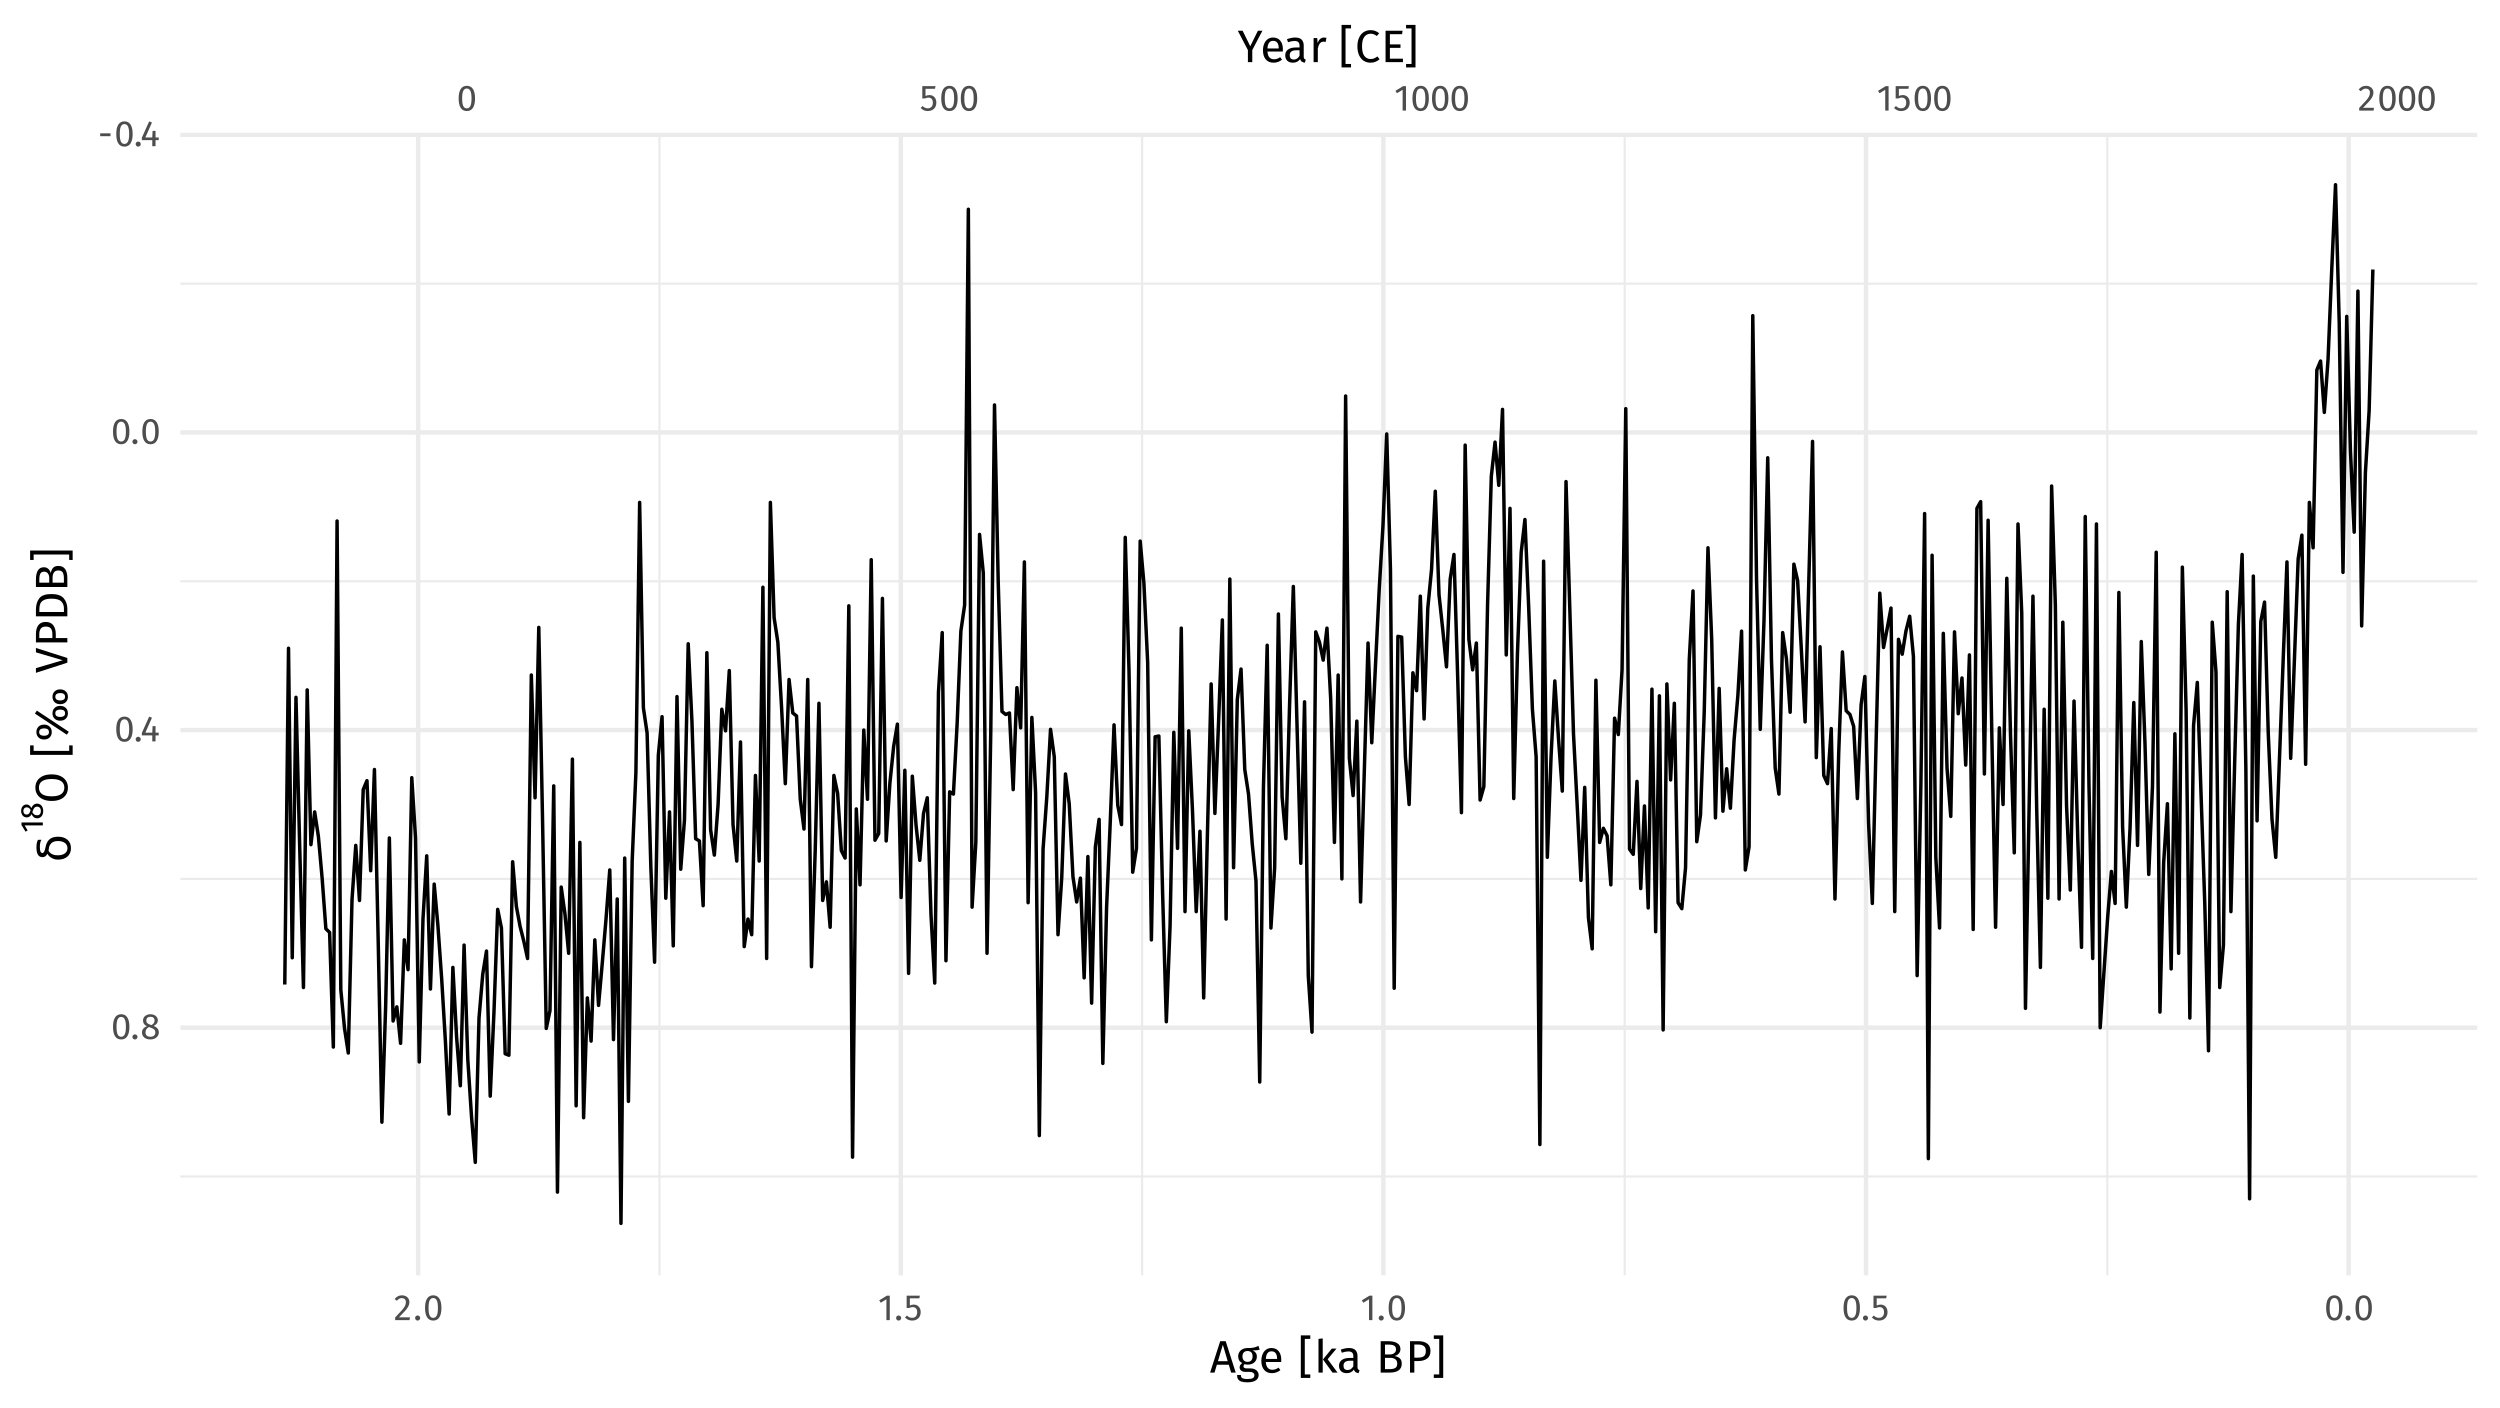<?xml version="1.0" encoding="UTF-8"?>
<svg xmlns="http://www.w3.org/2000/svg" xmlns:xlink="http://www.w3.org/1999/xlink" width="767pt" height="432pt" viewBox="0 0 767 432" version="1.1">
<defs>
<g>
<symbol overflow="visible" id="glyph0-0">
<path style="stroke:none;" d="M 6.078 -11.766 L 6.078 3.922 L 1.375 3.922 L 1.375 -11.766 Z M 5.484 -11.188 L 2 -11.188 L 2 3.344 L 5.484 3.344 Z M 3.625 -5.047 C 4.07 -5.047 4.391 -4.926 4.578 -4.688 C 4.773 -4.445 4.875 -4.141 4.875 -3.766 C 4.875 -3.367 4.789 -3.062 4.625 -2.844 C 4.457 -2.625 4.188 -2.488 3.812 -2.438 L 3.812 -1.938 C 3.812 -1.852 3.781 -1.785 3.719 -1.734 C 3.664 -1.691 3.602 -1.672 3.531 -1.672 C 3.457 -1.672 3.391 -1.691 3.328 -1.734 C 3.273 -1.785 3.25 -1.852 3.25 -1.938 L 3.25 -2.875 C 3.645 -2.895 3.91 -2.969 4.047 -3.094 C 4.191 -3.219 4.266 -3.43 4.266 -3.734 C 4.266 -3.984 4.219 -4.176 4.125 -4.312 C 4.031 -4.445 3.848 -4.516 3.578 -4.516 C 3.367 -4.516 3.176 -4.473 3 -4.391 C 2.938 -4.367 2.891 -4.359 2.859 -4.359 C 2.773 -4.359 2.707 -4.379 2.656 -4.422 C 2.613 -4.473 2.594 -4.535 2.594 -4.609 C 2.594 -4.754 2.703 -4.863 2.922 -4.938 C 3.141 -5.008 3.375 -5.047 3.625 -5.047 Z M 3.531 -1.344 C 3.645 -1.344 3.738 -1.305 3.812 -1.234 C 3.883 -1.16 3.922 -1.066 3.922 -0.953 C 3.922 -0.828 3.883 -0.723 3.812 -0.641 C 3.738 -0.566 3.645 -0.531 3.531 -0.531 C 3.414 -0.531 3.32 -0.566 3.25 -0.641 C 3.176 -0.723 3.141 -0.828 3.141 -0.953 C 3.141 -1.066 3.176 -1.16 3.25 -1.234 C 3.32 -1.305 3.414 -1.344 3.531 -1.344 Z M 3.531 -1.344 "/>
</symbol>
<symbol overflow="visible" id="glyph0-1">
<path style="stroke:none;" d="M 3.125 -7.609 C 3.957 -7.609 4.582 -7.273 5 -6.609 C 5.426 -5.953 5.641 -4.992 5.641 -3.734 C 5.641 -2.484 5.426 -1.523 5 -0.859 C 4.582 -0.191 3.957 0.141 3.125 0.141 C 2.289 0.141 1.66 -0.191 1.234 -0.859 C 0.816 -1.523 0.609 -2.484 0.609 -3.734 C 0.609 -4.992 0.816 -5.953 1.234 -6.609 C 1.66 -7.273 2.289 -7.609 3.125 -7.609 Z M 3.125 -6.781 C 2.633 -6.781 2.27 -6.539 2.031 -6.062 C 1.801 -5.594 1.688 -4.816 1.688 -3.734 C 1.688 -2.66 1.801 -1.883 2.031 -1.406 C 2.27 -0.926 2.633 -0.688 3.125 -0.688 C 3.602 -0.688 3.961 -0.926 4.203 -1.406 C 4.441 -1.883 4.562 -2.66 4.562 -3.734 C 4.562 -4.805 4.441 -5.582 4.203 -6.062 C 3.961 -6.539 3.602 -6.781 3.125 -6.781 Z M 3.125 -6.781 "/>
</symbol>
<symbol overflow="visible" id="glyph0-2">
<path style="stroke:none;" d="M 4.703 -6.688 L 1.781 -6.688 L 1.781 -4.484 C 2.164 -4.672 2.566 -4.766 2.984 -4.766 C 3.617 -4.766 4.129 -4.551 4.516 -4.125 C 4.91 -3.707 5.109 -3.129 5.109 -2.391 C 5.109 -1.898 5 -1.461 4.781 -1.078 C 4.562 -0.691 4.254 -0.391 3.859 -0.172 C 3.473 0.035 3.023 0.141 2.516 0.141 C 2.055 0.141 1.645 0.062 1.281 -0.094 C 0.926 -0.258 0.598 -0.5 0.297 -0.812 L 0.891 -1.406 C 1.129 -1.164 1.375 -0.988 1.625 -0.875 C 1.883 -0.758 2.176 -0.703 2.5 -0.703 C 2.977 -0.703 3.352 -0.852 3.625 -1.156 C 3.895 -1.457 4.031 -1.879 4.031 -2.422 C 4.031 -2.961 3.906 -3.359 3.656 -3.609 C 3.414 -3.859 3.086 -3.984 2.672 -3.984 C 2.473 -3.984 2.289 -3.961 2.125 -3.922 C 1.957 -3.879 1.785 -3.812 1.609 -3.719 L 0.797 -3.719 L 0.797 -7.5 L 4.844 -7.5 Z M 4.703 -6.688 "/>
</symbol>
<symbol overflow="visible" id="glyph0-3">
<path style="stroke:none;" d="M 3.625 -7.5 L 3.625 0 L 2.594 0 L 2.594 -6.391 L 0.844 -5.328 L 0.391 -6.062 L 2.719 -7.5 Z M 3.625 -7.5 "/>
</symbol>
<symbol overflow="visible" id="glyph0-4">
<path style="stroke:none;" d="M 2.547 -7.609 C 2.992 -7.609 3.391 -7.516 3.734 -7.328 C 4.078 -7.148 4.344 -6.906 4.531 -6.594 C 4.719 -6.289 4.812 -5.945 4.812 -5.562 C 4.812 -5.102 4.707 -4.664 4.5 -4.25 C 4.289 -3.832 3.973 -3.379 3.547 -2.891 C 3.117 -2.398 2.473 -1.723 1.609 -0.859 L 4.984 -0.859 L 4.859 0 L 0.438 0 L 0.438 -0.812 C 1.438 -1.852 2.145 -2.613 2.562 -3.094 C 2.977 -3.57 3.273 -3.988 3.453 -4.344 C 3.641 -4.707 3.734 -5.098 3.734 -5.516 C 3.734 -5.898 3.617 -6.203 3.391 -6.422 C 3.172 -6.641 2.875 -6.75 2.5 -6.75 C 2.188 -6.75 1.914 -6.688 1.688 -6.562 C 1.457 -6.438 1.211 -6.227 0.953 -5.938 L 0.281 -6.469 C 0.582 -6.852 0.922 -7.141 1.297 -7.328 C 1.672 -7.516 2.086 -7.609 2.547 -7.609 Z M 2.547 -7.609 "/>
</symbol>
<symbol overflow="visible" id="glyph0-5">
<path style="stroke:none;" d="M 0.672 -3.062 L 0.672 -3.938 L 3.844 -3.938 L 3.844 -3.062 Z M 0.672 -3.062 "/>
</symbol>
<symbol overflow="visible" id="glyph0-6">
<path style="stroke:none;" d="M 1.328 -1.422 C 1.555 -1.422 1.742 -1.344 1.891 -1.188 C 2.047 -1.039 2.125 -0.863 2.125 -0.656 C 2.125 -0.438 2.047 -0.25 1.891 -0.094 C 1.742 0.062 1.555 0.141 1.328 0.141 C 1.117 0.141 0.938 0.062 0.781 -0.094 C 0.633 -0.25 0.562 -0.438 0.562 -0.656 C 0.562 -0.863 0.633 -1.039 0.781 -1.188 C 0.938 -1.344 1.117 -1.422 1.328 -1.422 Z M 1.328 -1.422 "/>
</symbol>
<symbol overflow="visible" id="glyph0-7">
<path style="stroke:none;" d="M 5.625 -2.672 L 5.625 -1.844 L 4.656 -1.844 L 4.656 0 L 3.656 0 L 3.656 -1.844 L 0.453 -1.844 L 0.453 -2.594 L 2.703 -7.609 L 3.562 -7.25 L 1.531 -2.672 L 3.656 -2.672 L 3.75 -4.688 L 4.656 -4.688 L 4.656 -2.672 Z M 5.625 -2.672 "/>
</symbol>
<symbol overflow="visible" id="glyph0-8">
<path style="stroke:none;" d="M 4.094 -4.016 C 5.145 -3.598 5.672 -2.926 5.672 -2 C 5.672 -1.594 5.555 -1.227 5.328 -0.906 C 5.109 -0.582 4.801 -0.328 4.406 -0.141 C 4.008 0.047 3.562 0.141 3.062 0.141 C 2.562 0.141 2.113 0.051 1.719 -0.125 C 1.332 -0.312 1.031 -0.562 0.812 -0.875 C 0.602 -1.195 0.5 -1.566 0.5 -1.984 C 0.5 -2.441 0.625 -2.828 0.875 -3.141 C 1.125 -3.461 1.492 -3.727 1.984 -3.938 C 1.586 -4.133 1.289 -4.375 1.094 -4.656 C 0.906 -4.945 0.812 -5.289 0.812 -5.688 C 0.812 -6.082 0.914 -6.426 1.125 -6.719 C 1.344 -7.008 1.625 -7.227 1.969 -7.375 C 2.32 -7.531 2.695 -7.609 3.094 -7.609 C 3.477 -7.609 3.844 -7.535 4.188 -7.391 C 4.539 -7.254 4.82 -7.039 5.031 -6.75 C 5.25 -6.457 5.359 -6.113 5.359 -5.719 C 5.359 -5.344 5.254 -5.02 5.047 -4.75 C 4.836 -4.477 4.52 -4.234 4.094 -4.016 Z M 3.094 -6.828 C 2.707 -6.828 2.398 -6.727 2.172 -6.531 C 1.941 -6.332 1.828 -6.047 1.828 -5.672 C 1.828 -5.305 1.938 -5.031 2.156 -4.844 C 2.375 -4.664 2.727 -4.492 3.219 -4.328 L 3.406 -4.266 C 3.738 -4.461 3.977 -4.664 4.125 -4.875 C 4.281 -5.094 4.359 -5.363 4.359 -5.688 C 4.359 -6.031 4.25 -6.305 4.031 -6.516 C 3.812 -6.723 3.5 -6.828 3.094 -6.828 Z M 3.078 -0.688 C 3.547 -0.688 3.914 -0.805 4.188 -1.047 C 4.457 -1.285 4.594 -1.602 4.594 -2 C 4.594 -2.258 4.539 -2.484 4.438 -2.672 C 4.332 -2.859 4.16 -3.02 3.922 -3.156 C 3.691 -3.289 3.367 -3.43 2.953 -3.578 L 2.672 -3.672 C 2.305 -3.492 2.031 -3.27 1.844 -3 C 1.664 -2.727 1.578 -2.391 1.578 -1.984 C 1.578 -1.566 1.711 -1.242 1.984 -1.016 C 2.254 -0.797 2.617 -0.688 3.078 -0.688 Z M 3.078 -0.688 "/>
</symbol>
<symbol overflow="visible" id="glyph1-0">
<path style="stroke:none;" d="M 7.609 -14.703 L 7.609 4.906 L 1.719 4.906 L 1.719 -14.703 Z M 6.844 -13.969 L 2.484 -13.969 L 2.484 4.172 L 6.844 4.172 Z M 4.531 -6.312 C 5.094 -6.312 5.492 -6.16 5.734 -5.859 C 5.973 -5.566 6.094 -5.18 6.094 -4.703 C 6.094 -4.211 5.984 -3.832 5.766 -3.562 C 5.555 -3.289 5.223 -3.117 4.766 -3.047 L 4.766 -2.422 C 4.766 -2.316 4.727 -2.234 4.656 -2.172 C 4.582 -2.117 4.5 -2.094 4.406 -2.094 C 4.312 -2.094 4.227 -2.117 4.156 -2.172 C 4.094 -2.234 4.062 -2.316 4.062 -2.422 L 4.062 -3.594 C 4.551 -3.625 4.883 -3.719 5.062 -3.875 C 5.238 -4.031 5.328 -4.297 5.328 -4.672 C 5.328 -4.984 5.266 -5.223 5.141 -5.391 C 5.023 -5.555 4.805 -5.641 4.484 -5.641 C 4.211 -5.641 3.969 -5.586 3.75 -5.484 C 3.676 -5.461 3.613 -5.453 3.562 -5.453 C 3.469 -5.453 3.391 -5.477 3.328 -5.531 C 3.266 -5.594 3.234 -5.672 3.234 -5.766 C 3.234 -5.941 3.367 -6.078 3.641 -6.172 C 3.922 -6.266 4.219 -6.312 4.531 -6.312 Z M 4.406 -1.688 C 4.551 -1.688 4.672 -1.641 4.766 -1.547 C 4.859 -1.453 4.906 -1.332 4.906 -1.188 C 4.906 -1.039 4.859 -0.914 4.766 -0.812 C 4.672 -0.719 4.551 -0.672 4.406 -0.672 C 4.27 -0.672 4.156 -0.719 4.062 -0.812 C 3.969 -0.914 3.922 -1.039 3.922 -1.188 C 3.922 -1.332 3.969 -1.453 4.062 -1.547 C 4.156 -1.641 4.27 -1.688 4.406 -1.688 Z M 4.406 -1.688 "/>
</symbol>
<symbol overflow="visible" id="glyph1-1">
<path style="stroke:none;" d="M 7.625 -9.641 L 4.516 -3.703 L 4.516 0 L 3.172 0 L 3.172 -3.703 L 0.062 -9.641 L 1.547 -9.641 L 3.891 -4.875 L 6.25 -9.641 Z M 7.625 -9.641 "/>
</symbol>
<symbol overflow="visible" id="glyph1-2">
<path style="stroke:none;" d="M 6.906 -3.906 C 6.906 -3.688 6.895 -3.469 6.875 -3.25 L 2.172 -3.25 C 2.223 -2.438 2.426 -1.836 2.781 -1.453 C 3.133 -1.066 3.594 -0.875 4.156 -0.875 C 4.508 -0.875 4.836 -0.926 5.141 -1.031 C 5.441 -1.133 5.754 -1.301 6.078 -1.531 L 6.641 -0.75 C 5.848 -0.133 4.988 0.172 4.062 0.172 C 3.031 0.172 2.227 -0.16 1.656 -0.828 C 1.082 -1.504 0.797 -2.43 0.797 -3.609 C 0.797 -4.379 0.922 -5.055 1.172 -5.641 C 1.422 -6.234 1.773 -6.695 2.234 -7.031 C 2.691 -7.375 3.234 -7.547 3.859 -7.547 C 4.836 -7.547 5.586 -7.223 6.109 -6.578 C 6.641 -5.93 6.906 -5.039 6.906 -3.906 Z M 5.625 -4.281 C 5.625 -5.008 5.477 -5.566 5.188 -5.953 C 4.906 -6.336 4.473 -6.531 3.891 -6.531 C 2.836 -6.531 2.266 -5.754 2.172 -4.203 L 5.625 -4.203 Z M 5.625 -4.281 "/>
</symbol>
<symbol overflow="visible" id="glyph1-3">
<path style="stroke:none;" d="M 6.297 -1.719 C 6.297 -1.426 6.348 -1.207 6.453 -1.062 C 6.555 -0.914 6.711 -0.805 6.922 -0.734 L 6.625 0.172 C 6.238 0.117 5.926 0.008 5.688 -0.156 C 5.457 -0.32 5.289 -0.582 5.188 -0.938 C 4.688 -0.195 3.953 0.172 2.984 0.172 C 2.254 0.172 1.676 -0.031 1.25 -0.438 C 0.832 -0.852 0.625 -1.395 0.625 -2.062 C 0.625 -2.844 0.906 -3.441 1.469 -3.859 C 2.039 -4.285 2.844 -4.5 3.875 -4.5 L 5.016 -4.5 L 5.016 -5.047 C 5.016 -5.566 4.883 -5.938 4.625 -6.156 C 4.375 -6.383 3.988 -6.5 3.469 -6.5 C 2.926 -6.5 2.266 -6.367 1.484 -6.109 L 1.156 -7.047 C 2.07 -7.379 2.922 -7.547 3.703 -7.547 C 4.578 -7.547 5.227 -7.332 5.656 -6.906 C 6.082 -6.477 6.297 -5.875 6.297 -5.094 Z M 3.281 -0.797 C 4.008 -0.797 4.586 -1.18 5.016 -1.953 L 5.016 -3.641 L 4.047 -3.641 C 2.68 -3.641 2 -3.133 2 -2.125 C 2 -1.688 2.102 -1.352 2.312 -1.125 C 2.531 -0.906 2.852 -0.797 3.281 -0.797 Z M 3.281 -0.797 "/>
</symbol>
<symbol overflow="visible" id="glyph1-4">
<path style="stroke:none;" d="M 4.531 -7.547 C 4.789 -7.547 5.035 -7.52 5.266 -7.469 L 5.031 -6.203 C 4.801 -6.254 4.582 -6.281 4.375 -6.281 C 3.926 -6.281 3.562 -6.113 3.281 -5.781 C 3 -5.445 2.781 -4.926 2.625 -4.219 L 2.625 0 L 1.328 0 L 1.328 -7.375 L 2.438 -7.375 L 2.562 -5.875 C 2.758 -6.426 3.023 -6.844 3.359 -7.125 C 3.691 -7.406 4.082 -7.547 4.531 -7.547 Z M 4.531 -7.547 "/>
</symbol>
<symbol overflow="visible" id="glyph1-5">
<path style="stroke:none;" d=""/>
</symbol>
<symbol overflow="visible" id="glyph1-6">
<path style="stroke:none;" d="M 3.812 -11.422 L 3.812 -10.344 L 2.125 -10.344 L 2.125 0.562 L 3.812 0.562 L 3.812 1.625 L 0.906 1.625 L 0.906 -11.422 Z M 3.812 -11.422 "/>
</symbol>
<symbol overflow="visible" id="glyph1-7">
<path style="stroke:none;" d="M 4.781 -9.812 C 5.352 -9.812 5.836 -9.734 6.234 -9.578 C 6.629 -9.43 7.035 -9.191 7.453 -8.859 L 6.719 -8.016 C 6.133 -8.484 5.516 -8.719 4.859 -8.719 C 4.055 -8.719 3.41 -8.41 2.922 -7.797 C 2.43 -7.18 2.188 -6.191 2.188 -4.828 C 2.188 -3.504 2.426 -2.523 2.906 -1.891 C 3.395 -1.266 4.039 -0.953 4.844 -0.953 C 5.25 -0.953 5.609 -1.02 5.922 -1.156 C 6.234 -1.301 6.562 -1.5 6.906 -1.75 L 7.562 -0.906 C 7.258 -0.602 6.875 -0.348 6.406 -0.141 C 5.945 0.066 5.41 0.172 4.797 0.172 C 4.016 0.172 3.316 -0.02 2.703 -0.406 C 2.098 -0.801 1.625 -1.375 1.281 -2.125 C 0.938 -2.875 0.766 -3.773 0.766 -4.828 C 0.766 -5.879 0.941 -6.781 1.297 -7.531 C 1.648 -8.289 2.129 -8.859 2.734 -9.234 C 3.348 -9.617 4.031 -9.812 4.781 -9.812 Z M 4.781 -9.812 "/>
</symbol>
<symbol overflow="visible" id="glyph1-8">
<path style="stroke:none;" d="M 6.625 -9.641 L 6.469 -8.578 L 2.734 -8.578 L 2.734 -5.438 L 5.984 -5.438 L 5.984 -4.375 L 2.734 -4.375 L 2.734 -1.062 L 6.734 -1.062 L 6.734 0 L 1.406 0 L 1.406 -9.641 Z M 6.625 -9.641 "/>
</symbol>
<symbol overflow="visible" id="glyph1-9">
<path style="stroke:none;" d="M 3.594 -11.422 L 3.594 1.625 L 0.703 1.625 L 0.703 0.562 L 2.375 0.562 L 2.375 -10.344 L 0.703 -10.344 L 0.703 -11.422 Z M 3.594 -11.422 "/>
</symbol>
<symbol overflow="visible" id="glyph1-10">
<path style="stroke:none;" d="M 6.531 0 L 5.812 -2.422 L 2.156 -2.422 L 1.422 0 L 0.078 0 L 3.172 -9.641 L 4.859 -9.641 L 7.938 0 Z M 2.484 -3.5 L 5.484 -3.5 L 3.984 -8.547 Z M 2.484 -3.5 "/>
</symbol>
<symbol overflow="visible" id="glyph1-11">
<path style="stroke:none;" d="M 7.281 -7.047 C 7 -6.953 6.691 -6.891 6.359 -6.859 C 6.023 -6.828 5.613 -6.812 5.125 -6.812 C 5.988 -6.426 6.422 -5.805 6.422 -4.953 C 6.422 -4.211 6.164 -3.609 5.656 -3.141 C 5.156 -2.68 4.473 -2.453 3.609 -2.453 C 3.273 -2.453 2.961 -2.5 2.672 -2.594 C 2.555 -2.52 2.469 -2.414 2.406 -2.281 C 2.344 -2.156 2.312 -2.031 2.312 -1.906 C 2.312 -1.5 2.633 -1.297 3.281 -1.297 L 4.453 -1.297 C 4.941 -1.297 5.379 -1.207 5.766 -1.031 C 6.148 -0.852 6.445 -0.609 6.656 -0.297 C 6.863 0.004 6.969 0.348 6.969 0.734 C 6.969 1.453 6.672 2.004 6.078 2.391 C 5.492 2.785 4.641 2.984 3.516 2.984 C 2.723 2.984 2.094 2.898 1.625 2.734 C 1.164 2.566 0.836 2.32 0.641 2 C 0.441 1.676 0.344 1.254 0.344 0.734 L 1.516 0.734 C 1.516 1.035 1.566 1.27 1.672 1.438 C 1.785 1.613 1.988 1.742 2.281 1.828 C 2.57 1.922 2.984 1.969 3.516 1.969 C 4.285 1.969 4.836 1.875 5.172 1.688 C 5.504 1.5 5.672 1.211 5.672 0.828 C 5.672 0.484 5.539 0.223 5.281 0.047 C 5.02 -0.129 4.656 -0.219 4.188 -0.219 L 3.031 -0.219 C 2.406 -0.219 1.93 -0.348 1.609 -0.609 C 1.285 -0.879 1.125 -1.219 1.125 -1.625 C 1.125 -1.863 1.191 -2.094 1.328 -2.312 C 1.473 -2.539 1.676 -2.742 1.938 -2.922 C 1.5 -3.148 1.18 -3.426 0.984 -3.75 C 0.785 -4.082 0.688 -4.488 0.688 -4.969 C 0.688 -5.469 0.805 -5.91 1.047 -6.297 C 1.297 -6.691 1.641 -7 2.078 -7.219 C 2.516 -7.438 3 -7.547 3.531 -7.547 C 4.102 -7.535 4.586 -7.555 4.984 -7.609 C 5.379 -7.66 5.703 -7.727 5.953 -7.812 C 6.211 -7.906 6.531 -8.035 6.906 -8.203 Z M 3.531 -6.625 C 3.039 -6.625 2.66 -6.473 2.391 -6.172 C 2.129 -5.867 2 -5.469 2 -4.969 C 2 -4.469 2.133 -4.062 2.406 -3.75 C 2.676 -3.445 3.062 -3.297 3.562 -3.297 C 4.062 -3.297 4.441 -3.441 4.703 -3.734 C 4.973 -4.035 5.109 -4.453 5.109 -4.984 C 5.109 -6.078 4.582 -6.625 3.531 -6.625 Z M 3.531 -6.625 "/>
</symbol>
<symbol overflow="visible" id="glyph1-12">
<path style="stroke:none;" d="M 2.625 -10.5 L 2.625 0 L 1.328 0 L 1.328 -10.344 Z M 6.859 -7.375 L 4.141 -4.109 L 7.172 0 L 5.625 0 L 2.703 -4.031 L 5.422 -7.375 Z M 6.859 -7.375 "/>
</symbol>
<symbol overflow="visible" id="glyph1-13">
<path style="stroke:none;" d="M 5.656 -5.094 C 6.32 -4.977 6.859 -4.742 7.266 -4.391 C 7.672 -4.035 7.875 -3.488 7.875 -2.75 C 7.875 -0.914 6.602 0 4.062 0 L 1.406 0 L 1.406 -9.641 L 3.688 -9.641 C 4.906 -9.641 5.836 -9.438 6.484 -9.031 C 7.141 -8.633 7.469 -8.023 7.469 -7.203 C 7.469 -6.648 7.289 -6.188 6.938 -5.812 C 6.582 -5.438 6.156 -5.195 5.656 -5.094 Z M 2.734 -8.594 L 2.734 -5.562 L 4.188 -5.562 C 4.75 -5.562 5.207 -5.695 5.562 -5.969 C 5.926 -6.238 6.109 -6.617 6.109 -7.109 C 6.109 -7.672 5.914 -8.055 5.531 -8.266 C 5.156 -8.484 4.586 -8.594 3.828 -8.594 Z M 4.062 -1.062 C 4.844 -1.062 5.441 -1.176 5.859 -1.406 C 6.273 -1.645 6.484 -2.094 6.484 -2.75 C 6.484 -3.383 6.281 -3.836 5.875 -4.109 C 5.477 -4.391 4.957 -4.531 4.312 -4.531 L 2.734 -4.531 L 2.734 -1.062 Z M 4.062 -1.062 "/>
</symbol>
<symbol overflow="visible" id="glyph1-14">
<path style="stroke:none;" d="M 3.938 -9.641 C 5.125 -9.641 6.047 -9.391 6.703 -8.891 C 7.359 -8.391 7.688 -7.645 7.688 -6.656 C 7.688 -5.602 7.344 -4.82 6.656 -4.312 C 5.977 -3.801 5.078 -3.547 3.953 -3.547 L 2.734 -3.547 L 2.734 0 L 1.406 0 L 1.406 -9.641 Z M 3.891 -4.594 C 4.66 -4.594 5.25 -4.738 5.656 -5.031 C 6.062 -5.332 6.266 -5.875 6.266 -6.656 C 6.266 -7.344 6.062 -7.836 5.656 -8.141 C 5.25 -8.453 4.672 -8.609 3.922 -8.609 L 2.734 -8.609 L 2.734 -4.594 Z M 3.891 -4.594 "/>
</symbol>
<symbol overflow="visible" id="glyph2-0">
<path style="stroke:none;" d="M 2.469 -0.703 L -9.875 -0.703 L -9.875 -7.703 L 2.469 -7.703 Z M 1.703 -1.484 L 1.703 -6.922 L -9.078 -6.922 L -9.078 -1.484 Z M 1.703 -1.484 "/>
</symbol>
<symbol overflow="visible" id="glyph2-1">
<path style="stroke:none;" d="M -8.859 -6.859 C -9.18 -6.398 -9.344 -5.625 -9.344 -4.531 C -9.344 -3.375 -9.078 -2.797 -8.547 -2.797 C -8.129 -2.797 -7.812 -3.398 -7.594 -4.609 C -7.414 -5.555 -7.07 -6.297 -6.562 -6.828 C -5.945 -7.473 -5.008 -7.797 -3.75 -7.797 C -2.539 -7.797 -1.582 -7.484 -0.875 -6.859 C -0.156 -6.234 0.203 -5.375 0.203 -4.281 C 0.203 -3.195 -0.156 -2.336 -0.875 -1.703 C -1.582 -1.078 -2.566 -0.766 -3.828 -0.766 C -4.754 -0.766 -5.594 -1.078 -6.344 -1.703 C -6.633 -1.953 -6.863 -2.242 -7.031 -2.578 C -7.383 -1.867 -7.883 -1.516 -8.531 -1.516 C -9.77 -1.516 -10.391 -2.52 -10.391 -4.531 C -10.391 -5.539 -10.227 -6.316 -9.906 -6.859 Z M -6.688 -3.531 C -6.551 -3.219 -6.316 -2.938 -5.984 -2.688 C -5.473 -2.289 -4.754 -2.094 -3.828 -2.094 C -2.898 -2.094 -2.176 -2.289 -1.656 -2.688 C -1.133 -3.07 -0.875 -3.602 -0.875 -4.281 C -0.875 -4.957 -1.133 -5.488 -1.656 -5.875 C -2.188 -6.27 -2.883 -6.469 -3.75 -6.469 C -4.656 -6.469 -5.328 -6.258 -5.766 -5.844 C -6.234 -5.406 -6.492 -4.898 -6.547 -4.328 C -6.578 -4.035 -6.625 -3.77 -6.688 -3.531 Z M -6.688 -3.531 "/>
</symbol>
<symbol overflow="visible" id="glyph2-2">
<path style="stroke:none;" d=""/>
</symbol>
<symbol overflow="visible" id="glyph3-0">
<path style="stroke:none;" d="M -10.281 -5.312 L 3.422 -5.312 L 3.422 -1.203 L -10.281 -1.203 Z M -9.781 -4.797 L -9.781 -1.75 L 2.922 -1.75 L 2.922 -4.797 Z M -4.422 -3.172 C -4.422 -3.566 -4.316 -3.848 -4.109 -4.016 C -3.898 -4.18 -3.629 -4.266 -3.297 -4.266 C -2.941 -4.266 -2.672 -4.191 -2.484 -4.047 C -2.297 -3.898 -2.18 -3.66 -2.141 -3.328 L -1.688 -3.328 C -1.625 -3.328 -1.566 -3.301 -1.516 -3.25 C -1.473 -3.207 -1.453 -3.156 -1.453 -3.094 C -1.453 -3.02 -1.473 -2.957 -1.516 -2.906 C -1.566 -2.863 -1.625 -2.844 -1.688 -2.844 L -2.516 -2.844 C -2.535 -3.188 -2.598 -3.422 -2.703 -3.547 C -2.816 -3.672 -3.004 -3.734 -3.266 -3.734 C -3.484 -3.734 -3.648 -3.691 -3.766 -3.609 C -3.891 -3.523 -3.953 -3.367 -3.953 -3.141 C -3.953 -2.941 -3.914 -2.77 -3.844 -2.625 C -3.82 -2.57 -3.812 -2.531 -3.812 -2.5 C -3.812 -2.426 -3.832 -2.367 -3.875 -2.328 C -3.914 -2.285 -3.969 -2.266 -4.031 -2.266 C -4.156 -2.266 -4.25 -2.359 -4.312 -2.547 C -4.383 -2.742 -4.422 -2.953 -4.422 -3.172 Z M -1.172 -3.094 C -1.172 -3.188 -1.141 -3.266 -1.078 -3.328 C -1.016 -3.391 -0.93 -3.422 -0.828 -3.422 C -0.723 -3.422 -0.633 -3.391 -0.562 -3.328 C -0.5 -3.266 -0.469 -3.188 -0.469 -3.094 C -0.469 -2.988 -0.5 -2.906 -0.562 -2.844 C -0.633 -2.781 -0.723 -2.75 -0.828 -2.75 C -0.93 -2.75 -1.016 -2.781 -1.078 -2.844 C -1.141 -2.906 -1.172 -2.988 -1.172 -3.094 Z M -1.172 -3.094 "/>
</symbol>
<symbol overflow="visible" id="glyph3-1">
<path style="stroke:none;" d="M -6.547 -3.172 L 0 -3.172 L 0 -2.266 L -5.594 -2.266 L -4.656 -0.734 L -5.297 -0.344 L -6.547 -2.375 Z M -6.547 -3.172 "/>
</symbol>
<symbol overflow="visible" id="glyph3-2">
<path style="stroke:none;" d="M -3.516 -3.578 C -3.141 -4.492 -2.551 -4.953 -1.75 -4.953 C -1.395 -4.953 -1.07 -4.852 -0.781 -4.656 C -0.5 -4.469 -0.273 -4.203 -0.109 -3.859 C 0.047 -3.516 0.125 -3.125 0.125 -2.688 C 0.125 -2.238 0.047 -1.844 -0.109 -1.5 C -0.273 -1.164 -0.492 -0.906 -0.766 -0.719 C -1.047 -0.531 -1.367 -0.438 -1.734 -0.438 C -2.141 -0.438 -2.477 -0.547 -2.75 -0.766 C -3.031 -0.984 -3.258 -1.305 -3.438 -1.734 C -3.613 -1.391 -3.828 -1.133 -4.078 -0.969 C -4.328 -0.801 -4.625 -0.719 -4.969 -0.719 C -5.32 -0.719 -5.625 -0.812 -5.875 -1 C -6.133 -1.188 -6.328 -1.43 -6.453 -1.734 C -6.586 -2.035 -6.656 -2.359 -6.656 -2.703 C -6.656 -3.047 -6.594 -3.367 -6.469 -3.672 C -6.344 -3.973 -6.156 -4.219 -5.906 -4.406 C -5.656 -4.594 -5.352 -4.688 -5 -4.688 C -4.664 -4.688 -4.379 -4.594 -4.141 -4.406 C -3.91 -4.227 -3.703 -3.953 -3.516 -3.578 Z M -5.969 -2.703 C -5.969 -2.359 -5.879 -2.086 -5.703 -1.891 C -5.535 -1.691 -5.285 -1.594 -4.953 -1.594 C -4.641 -1.594 -4.398 -1.688 -4.234 -1.875 C -4.078 -2.07 -3.93 -2.383 -3.797 -2.812 L -3.734 -2.984 C -3.898 -3.273 -4.078 -3.484 -4.266 -3.609 C -4.461 -3.742 -4.695 -3.812 -4.969 -3.812 C -5.27 -3.812 -5.508 -3.711 -5.688 -3.516 C -5.875 -3.328 -5.969 -3.055 -5.969 -2.703 Z M -0.594 -2.688 C -0.594 -3.094 -0.695 -3.414 -0.906 -3.656 C -1.113 -3.895 -1.395 -4.016 -1.75 -4.016 C -1.977 -4.016 -2.172 -3.969 -2.328 -3.875 C -2.492 -3.789 -2.633 -3.645 -2.75 -3.438 C -2.875 -3.238 -3 -2.957 -3.125 -2.594 L -3.219 -2.344 C -3.062 -2.02 -2.863 -1.773 -2.625 -1.609 C -2.383 -1.453 -2.086 -1.375 -1.734 -1.375 C -1.367 -1.375 -1.086 -1.492 -0.891 -1.734 C -0.691 -1.973 -0.594 -2.289 -0.594 -2.688 Z M -0.594 -2.688 "/>
</symbol>
<symbol overflow="visible" id="glyph4-0">
<path style="stroke:none;" d="M -14.703 -7.609 L 4.906 -7.609 L 4.906 -1.719 L -14.703 -1.719 Z M -13.969 -6.844 L -13.969 -2.484 L 4.172 -2.484 L 4.172 -6.844 Z M -6.312 -4.531 C -6.312 -5.094 -6.16 -5.492 -5.859 -5.734 C -5.566 -5.973 -5.18 -6.094 -4.703 -6.094 C -4.211 -6.094 -3.832 -5.984 -3.562 -5.766 C -3.289 -5.555 -3.117 -5.223 -3.047 -4.766 L -2.422 -4.766 C -2.316 -4.766 -2.234 -4.727 -2.172 -4.656 C -2.117 -4.582 -2.094 -4.5 -2.094 -4.406 C -2.094 -4.312 -2.117 -4.227 -2.172 -4.156 C -2.234 -4.094 -2.316 -4.062 -2.422 -4.062 L -3.594 -4.062 C -3.625 -4.551 -3.719 -4.883 -3.875 -5.062 C -4.031 -5.238 -4.297 -5.328 -4.672 -5.328 C -4.984 -5.328 -5.223 -5.266 -5.391 -5.141 C -5.555 -5.023 -5.641 -4.805 -5.641 -4.484 C -5.641 -4.211 -5.586 -3.969 -5.484 -3.75 C -5.461 -3.676 -5.453 -3.613 -5.453 -3.562 C -5.453 -3.469 -5.477 -3.391 -5.531 -3.328 C -5.594 -3.266 -5.672 -3.234 -5.766 -3.234 C -5.941 -3.234 -6.078 -3.367 -6.172 -3.641 C -6.266 -3.922 -6.312 -4.219 -6.312 -4.531 Z M -1.688 -4.406 C -1.688 -4.551 -1.641 -4.672 -1.547 -4.766 C -1.453 -4.859 -1.332 -4.906 -1.188 -4.906 C -1.039 -4.906 -0.914 -4.859 -0.812 -4.766 C -0.719 -4.672 -0.672 -4.551 -0.672 -4.406 C -0.672 -4.27 -0.719 -4.156 -0.812 -4.062 C -0.914 -3.969 -1.039 -3.922 -1.188 -3.922 C -1.332 -3.922 -1.453 -3.969 -1.547 -4.062 C -1.641 -4.156 -1.688 -4.27 -1.688 -4.406 Z M -1.688 -4.406 "/>
</symbol>
<symbol overflow="visible" id="glyph4-1">
<path style="stroke:none;" d="M -9.812 -4.844 C -9.812 -5.656 -9.617 -6.363 -9.234 -6.969 C -8.848 -7.582 -8.281 -8.062 -7.531 -8.406 C -6.781 -8.75 -5.875 -8.922 -4.812 -8.922 C -3.77 -8.922 -2.875 -8.75 -2.125 -8.406 C -1.383 -8.062 -0.816 -7.582 -0.422 -6.969 C -0.023 -6.363 0.172 -5.656 0.172 -4.844 C 0.172 -4.031 -0.02 -3.316 -0.406 -2.703 C -0.789 -2.098 -1.352 -1.625 -2.094 -1.281 C -2.844 -0.938 -3.742 -0.766 -4.797 -0.766 C -5.836 -0.766 -6.734 -0.938 -7.484 -1.281 C -8.242 -1.625 -8.82 -2.102 -9.219 -2.719 C -9.613 -3.332 -9.812 -4.039 -9.812 -4.844 Z M -8.719 -4.844 C -8.719 -4 -8.398 -3.344 -7.766 -2.875 C -7.129 -2.414 -6.141 -2.188 -4.797 -2.188 C -3.461 -2.188 -2.484 -2.422 -1.859 -2.891 C -1.234 -3.359 -0.922 -4.008 -0.922 -4.844 C -0.922 -6.613 -2.219 -7.5 -4.812 -7.5 C -7.414 -7.5 -8.719 -6.613 -8.719 -4.844 Z M -8.719 -4.844 "/>
</symbol>
<symbol overflow="visible" id="glyph4-2">
<path style="stroke:none;" d="M -11.422 -3.812 L -10.344 -3.812 L -10.344 -2.125 L 0.562 -2.125 L 0.562 -3.812 L 1.625 -3.812 L 1.625 -0.906 L -11.422 -0.906 Z M -11.422 -3.812 "/>
</symbol>
<symbol overflow="visible" id="glyph4-3">
<path style="stroke:none;" d="M -9.953 -8.578 L -9.359 -9.484 L 0.438 -3 L -0.156 -2.094 Z M -9.5 -2.891 C -9.5 -3.566 -9.285 -4.117 -8.859 -4.547 C -8.43 -4.973 -7.859 -5.188 -7.141 -5.188 C -6.422 -5.188 -5.848 -4.973 -5.422 -4.547 C -4.992 -4.117 -4.781 -3.566 -4.781 -2.891 C -4.781 -2.234 -4.992 -1.691 -5.422 -1.266 C -5.848 -0.836 -6.422 -0.625 -7.141 -0.625 C -7.859 -0.625 -8.43 -0.836 -8.859 -1.266 C -9.285 -1.691 -9.5 -2.234 -9.5 -2.891 Z M -8.641 -2.891 C -8.641 -2.484 -8.5 -2.191 -8.219 -2.016 C -7.938 -1.848 -7.578 -1.766 -7.141 -1.766 C -6.711 -1.766 -6.352 -1.848 -6.062 -2.016 C -5.781 -2.191 -5.641 -2.484 -5.641 -2.891 C -5.641 -3.648 -6.141 -4.031 -7.141 -4.031 C -7.566 -4.031 -7.922 -3.945 -8.203 -3.781 C -8.492 -3.613 -8.641 -3.316 -8.641 -2.891 Z M -4.562 -8.672 C -4.562 -9.336 -4.348 -9.879 -3.922 -10.297 C -3.492 -10.723 -2.922 -10.938 -2.203 -10.938 C -1.484 -10.938 -0.906 -10.723 -0.469 -10.297 C -0.039 -9.879 0.172 -9.336 0.172 -8.672 C 0.172 -7.992 -0.039 -7.441 -0.469 -7.016 C -0.906 -6.598 -1.484 -6.391 -2.203 -6.391 C -2.922 -6.391 -3.492 -6.598 -3.922 -7.016 C -4.348 -7.441 -4.562 -7.992 -4.562 -8.672 Z M -4.562 -13.734 C -4.562 -14.398 -4.348 -14.941 -3.922 -15.359 C -3.492 -15.785 -2.922 -16 -2.203 -16 C -1.484 -16 -0.906 -15.785 -0.469 -15.359 C -0.039 -14.941 0.172 -14.398 0.172 -13.734 C 0.172 -13.055 -0.039 -12.504 -0.469 -12.078 C -0.906 -11.66 -1.484 -11.453 -2.203 -11.453 C -2.922 -11.453 -3.492 -11.66 -3.922 -12.078 C -4.348 -12.504 -4.562 -13.055 -4.562 -13.734 Z M -3.688 -8.672 C -3.688 -8.254 -3.547 -7.957 -3.266 -7.781 C -2.992 -7.613 -2.641 -7.531 -2.203 -7.531 C -1.766 -7.531 -1.406 -7.613 -1.125 -7.781 C -0.844 -7.957 -0.703 -8.254 -0.703 -8.672 C -0.703 -9.422 -1.203 -9.797 -2.203 -9.797 C -2.629 -9.797 -2.984 -9.711 -3.266 -9.547 C -3.547 -9.379 -3.688 -9.086 -3.688 -8.672 Z M -3.688 -13.734 C -3.688 -13.328 -3.547 -13.035 -3.266 -12.859 C -2.992 -12.68 -2.641 -12.594 -2.203 -12.594 C -1.766 -12.594 -1.406 -12.68 -1.125 -12.859 C -0.844 -13.035 -0.703 -13.328 -0.703 -13.734 C -0.703 -14.492 -1.203 -14.875 -2.203 -14.875 C -2.629 -14.875 -2.984 -14.785 -3.266 -14.609 C -3.547 -14.441 -3.688 -14.148 -3.688 -13.734 Z M -3.688 -13.734 "/>
</symbol>
<symbol overflow="visible" id="glyph4-4">
<path style="stroke:none;" d=""/>
</symbol>
<symbol overflow="visible" id="glyph4-5">
<path style="stroke:none;" d="M -9.641 -7.703 L 0 -4.625 L 0 -3.188 L -9.641 -0.078 L -9.641 -1.516 L -1.438 -3.938 L -9.641 -6.359 Z M -9.641 -7.703 "/>
</symbol>
<symbol overflow="visible" id="glyph4-6">
<path style="stroke:none;" d="M -9.641 -3.938 C -9.641 -5.125 -9.391 -6.047 -8.891 -6.703 C -8.391 -7.359 -7.645 -7.688 -6.656 -7.688 C -5.602 -7.688 -4.82 -7.344 -4.312 -6.656 C -3.801 -5.977 -3.547 -5.078 -3.547 -3.953 L -3.547 -2.734 L 0 -2.734 L 0 -1.406 L -9.641 -1.406 Z M -4.594 -3.891 C -4.594 -4.66 -4.738 -5.25 -5.031 -5.656 C -5.332 -6.062 -5.875 -6.266 -6.656 -6.266 C -7.344 -6.266 -7.836 -6.062 -8.141 -5.656 C -8.453 -5.25 -8.609 -4.672 -8.609 -3.922 L -8.609 -2.734 L -4.594 -2.734 Z M -4.594 -3.891 "/>
</symbol>
<symbol overflow="visible" id="glyph4-7">
<path style="stroke:none;" d="M -9.641 -3.422 C -9.641 -4.867 -9.301 -6.035 -8.625 -6.922 C -7.945 -7.805 -6.695 -8.25 -4.875 -8.25 C -3.094 -8.25 -1.832 -7.805 -1.094 -6.922 C -0.363 -6.035 0 -4.961 0 -3.703 L 0 -1.406 L -9.641 -1.406 Z M -8.578 -2.734 L -1.047 -2.734 L -1.047 -3.812 C -1.047 -4.707 -1.32 -5.43 -1.875 -5.984 C -2.426 -6.547 -3.426 -6.828 -4.875 -6.828 C -5.883 -6.828 -6.66 -6.68 -7.203 -6.391 C -7.754 -6.109 -8.117 -5.742 -8.297 -5.297 C -8.484 -4.848 -8.578 -4.316 -8.578 -3.703 Z M -8.578 -2.734 "/>
</symbol>
<symbol overflow="visible" id="glyph4-8">
<path style="stroke:none;" d="M -5.094 -5.656 C -4.977 -6.32 -4.742 -6.859 -4.391 -7.266 C -4.035 -7.672 -3.488 -7.875 -2.75 -7.875 C -0.914 -7.875 0 -6.602 0 -4.062 L 0 -1.406 L -9.641 -1.406 L -9.641 -3.688 C -9.641 -4.906 -9.438 -5.836 -9.031 -6.484 C -8.633 -7.141 -8.023 -7.469 -7.203 -7.469 C -6.648 -7.469 -6.188 -7.289 -5.812 -6.938 C -5.438 -6.582 -5.195 -6.156 -5.094 -5.656 Z M -8.594 -2.734 L -5.562 -2.734 L -5.562 -4.188 C -5.562 -4.75 -5.695 -5.207 -5.969 -5.562 C -6.238 -5.926 -6.617 -6.109 -7.109 -6.109 C -7.672 -6.109 -8.055 -5.914 -8.266 -5.531 C -8.484 -5.156 -8.594 -4.586 -8.594 -3.828 Z M -1.062 -4.062 C -1.062 -4.844 -1.176 -5.441 -1.406 -5.859 C -1.645 -6.273 -2.094 -6.484 -2.75 -6.484 C -3.383 -6.484 -3.836 -6.281 -4.109 -5.875 C -4.391 -5.477 -4.531 -4.957 -4.531 -4.312 L -4.531 -2.734 L -1.062 -2.734 Z M -1.062 -4.062 "/>
</symbol>
<symbol overflow="visible" id="glyph4-9">
<path style="stroke:none;" d="M -11.422 -3.594 L 1.625 -3.594 L 1.625 -0.703 L 0.562 -0.703 L 0.562 -2.375 L -10.344 -2.375 L -10.344 -0.703 L -11.422 -0.703 Z M -11.422 -3.594 "/>
</symbol>
</g>
<clipPath id="clip1">
  <path d="M 55.336 86 L 760.023 86 L 760.023 88 L 55.336 88 Z M 55.336 86 "/>
</clipPath>
<clipPath id="clip2">
  <path d="M 55.336 177 L 760.023 177 L 760.023 179 L 55.336 179 Z M 55.336 177 "/>
</clipPath>
<clipPath id="clip3">
  <path d="M 55.336 269 L 760.023 269 L 760.023 270 L 55.336 270 Z M 55.336 269 "/>
</clipPath>
<clipPath id="clip4">
  <path d="M 55.336 360 L 760.023 360 L 760.023 362 L 55.336 362 Z M 55.336 360 "/>
</clipPath>
<clipPath id="clip5">
  <path d="M 646 40.738 L 647 40.738 L 647 391.266 L 646 391.266 Z M 646 40.738 "/>
</clipPath>
<clipPath id="clip6">
  <path d="M 498 40.738 L 499 40.738 L 499 391.266 L 498 391.266 Z M 498 40.738 "/>
</clipPath>
<clipPath id="clip7">
  <path d="M 350 40.738 L 351 40.738 L 351 391.266 L 350 391.266 Z M 350 40.738 "/>
</clipPath>
<clipPath id="clip8">
  <path d="M 201 40.738 L 203 40.738 L 203 391.266 L 201 391.266 Z M 201 40.738 "/>
</clipPath>
<clipPath id="clip9">
  <path d="M 55.336 40.738 L 760.023 40.738 L 760.023 43 L 55.336 43 Z M 55.336 40.738 "/>
</clipPath>
<clipPath id="clip10">
  <path d="M 55.336 132 L 760.023 132 L 760.023 134 L 55.336 134 Z M 55.336 132 "/>
</clipPath>
<clipPath id="clip11">
  <path d="M 55.336 223 L 760.023 223 L 760.023 225 L 55.336 225 Z M 55.336 223 "/>
</clipPath>
<clipPath id="clip12">
  <path d="M 55.336 314 L 760.023 314 L 760.023 316 L 55.336 316 Z M 55.336 314 "/>
</clipPath>
<clipPath id="clip13">
  <path d="M 719 40.738 L 722 40.738 L 722 391.266 L 719 391.266 Z M 719 40.738 "/>
</clipPath>
<clipPath id="clip14">
  <path d="M 571 40.738 L 574 40.738 L 574 391.266 L 571 391.266 Z M 571 40.738 "/>
</clipPath>
<clipPath id="clip15">
  <path d="M 423 40.738 L 426 40.738 L 426 391.266 L 423 391.266 Z M 423 40.738 "/>
</clipPath>
<clipPath id="clip16">
  <path d="M 275 40.738 L 278 40.738 L 278 391.266 L 275 391.266 Z M 275 40.738 "/>
</clipPath>
<clipPath id="clip17">
  <path d="M 127 40.738 L 129 40.738 L 129 391.266 L 127 391.266 Z M 127 40.738 "/>
</clipPath>
</defs>
<g id="surface6">
<rect x="0" y="0" width="767" height="432" style="fill:rgb(100%,100%,100%);fill-opacity:1;stroke:none;"/>
<g clip-path="url(#clip1)" clip-rule="nonzero">
<path style="fill:none;stroke-width:0.679;stroke-linecap:butt;stroke-linejoin:round;stroke:rgb(92.157%,92.157%,92.157%);stroke-opacity:1;stroke-miterlimit:10;" d="M 55.336 87.031 L 760.027 87.031 "/>
</g>
<g clip-path="url(#clip2)" clip-rule="nonzero">
<path style="fill:none;stroke-width:0.679;stroke-linecap:butt;stroke-linejoin:round;stroke:rgb(92.157%,92.157%,92.157%);stroke-opacity:1;stroke-miterlimit:10;" d="M 55.336 178.336 L 760.027 178.336 "/>
</g>
<g clip-path="url(#clip3)" clip-rule="nonzero">
<path style="fill:none;stroke-width:0.679;stroke-linecap:butt;stroke-linejoin:round;stroke:rgb(92.157%,92.157%,92.157%);stroke-opacity:1;stroke-miterlimit:10;" d="M 55.336 269.641 L 760.027 269.641 "/>
</g>
<g clip-path="url(#clip4)" clip-rule="nonzero">
<path style="fill:none;stroke-width:0.679;stroke-linecap:butt;stroke-linejoin:round;stroke:rgb(92.157%,92.157%,92.157%);stroke-opacity:1;stroke-miterlimit:10;" d="M 55.336 360.949 L 760.027 360.949 "/>
</g>
<g clip-path="url(#clip5)" clip-rule="nonzero">
<path style="fill:none;stroke-width:0.679;stroke-linecap:butt;stroke-linejoin:round;stroke:rgb(92.157%,92.157%,92.157%);stroke-opacity:1;stroke-miterlimit:10;" d="M 646.52 391.262 L 646.52 40.738 "/>
</g>
<g clip-path="url(#clip6)" clip-rule="nonzero">
<path style="fill:none;stroke-width:0.679;stroke-linecap:butt;stroke-linejoin:round;stroke:rgb(92.157%,92.157%,92.157%);stroke-opacity:1;stroke-miterlimit:10;" d="M 498.457 391.262 L 498.457 40.738 "/>
</g>
<g clip-path="url(#clip7)" clip-rule="nonzero">
<path style="fill:none;stroke-width:0.679;stroke-linecap:butt;stroke-linejoin:round;stroke:rgb(92.157%,92.157%,92.157%);stroke-opacity:1;stroke-miterlimit:10;" d="M 350.391 391.262 L 350.391 40.738 "/>
</g>
<g clip-path="url(#clip8)" clip-rule="nonzero">
<path style="fill:none;stroke-width:0.679;stroke-linecap:butt;stroke-linejoin:round;stroke:rgb(92.157%,92.157%,92.157%);stroke-opacity:1;stroke-miterlimit:10;" d="M 202.324 391.262 L 202.324 40.738 "/>
</g>
<g clip-path="url(#clip9)" clip-rule="nonzero">
<path style="fill:none;stroke-width:1.358;stroke-linecap:butt;stroke-linejoin:round;stroke:rgb(92.157%,92.157%,92.157%);stroke-opacity:1;stroke-miterlimit:10;" d="M 55.336 41.375 L 760.027 41.375 "/>
</g>
<g clip-path="url(#clip10)" clip-rule="nonzero">
<path style="fill:none;stroke-width:1.358;stroke-linecap:butt;stroke-linejoin:round;stroke:rgb(92.157%,92.157%,92.157%);stroke-opacity:1;stroke-miterlimit:10;" d="M 55.336 132.684 L 760.027 132.684 "/>
</g>
<g clip-path="url(#clip11)" clip-rule="nonzero">
<path style="fill:none;stroke-width:1.358;stroke-linecap:butt;stroke-linejoin:round;stroke:rgb(92.157%,92.157%,92.157%);stroke-opacity:1;stroke-miterlimit:10;" d="M 55.336 223.988 L 760.027 223.988 "/>
</g>
<g clip-path="url(#clip12)" clip-rule="nonzero">
<path style="fill:none;stroke-width:1.358;stroke-linecap:butt;stroke-linejoin:round;stroke:rgb(92.157%,92.157%,92.157%);stroke-opacity:1;stroke-miterlimit:10;" d="M 55.336 315.297 L 760.027 315.297 "/>
</g>
<g clip-path="url(#clip13)" clip-rule="nonzero">
<path style="fill:none;stroke-width:1.358;stroke-linecap:butt;stroke-linejoin:round;stroke:rgb(92.157%,92.157%,92.157%);stroke-opacity:1;stroke-miterlimit:10;" d="M 720.555 391.262 L 720.555 40.738 "/>
</g>
<g clip-path="url(#clip14)" clip-rule="nonzero">
<path style="fill:none;stroke-width:1.358;stroke-linecap:butt;stroke-linejoin:round;stroke:rgb(92.157%,92.157%,92.157%);stroke-opacity:1;stroke-miterlimit:10;" d="M 572.488 391.262 L 572.488 40.738 "/>
</g>
<g clip-path="url(#clip15)" clip-rule="nonzero">
<path style="fill:none;stroke-width:1.358;stroke-linecap:butt;stroke-linejoin:round;stroke:rgb(92.157%,92.157%,92.157%);stroke-opacity:1;stroke-miterlimit:10;" d="M 424.422 391.262 L 424.422 40.738 "/>
</g>
<g clip-path="url(#clip16)" clip-rule="nonzero">
<path style="fill:none;stroke-width:1.358;stroke-linecap:butt;stroke-linejoin:round;stroke:rgb(92.157%,92.157%,92.157%);stroke-opacity:1;stroke-miterlimit:10;" d="M 276.359 391.262 L 276.359 40.738 "/>
</g>
<g clip-path="url(#clip17)" clip-rule="nonzero">
<path style="fill:none;stroke-width:1.358;stroke-linecap:butt;stroke-linejoin:round;stroke:rgb(92.157%,92.157%,92.157%);stroke-opacity:1;stroke-miterlimit:10;" d="M 128.293 391.262 L 128.293 40.738 "/>
</g>
<path style="fill:none;stroke-width:1.067;stroke-linecap:butt;stroke-linejoin:round;stroke:rgb(0%,0%,0%);stroke-opacity:1;stroke-miterlimit:10;" d="M 87.367 302.055 L 88.516 198.879 L 89.66 293.84 L 90.805 213.945 L 91.953 260.055 L 93.098 302.969 L 94.246 211.664 L 95.391 259.141 L 96.535 249.098 L 97.684 256.633 L 98.828 269.414 L 99.977 284.938 L 101.121 286.078 L 102.266 321.23 L 103.414 159.848 L 104.559 303.652 L 105.703 315.523 L 106.852 323.059 L 107.996 276.035 L 109.145 259.371 L 110.289 276.262 L 111.434 242.25 L 112.582 239.512 L 113.727 267.133 L 114.875 236.086 L 116.02 288.133 L 117.164 344.285 L 118.312 308.906 L 119.457 257.09 L 120.602 313.242 L 121.75 308.906 L 122.895 320.09 L 124.043 288.359 L 125.188 297.492 L 126.332 238.598 L 127.48 257.09 L 128.625 325.797 L 129.77 281.969 L 130.918 262.566 L 132.062 303.426 L 133.211 271.242 L 134.355 284.023 L 135.5 300.23 L 136.648 319.406 L 137.793 341.773 L 138.941 296.805 L 140.086 318.262 L 141.23 333.102 L 142.379 289.957 L 143.523 325.109 L 144.668 342.688 L 145.816 356.613 L 146.961 312.328 L 148.109 298.859 L 149.254 291.785 L 150.398 336.297 L 151.547 310.504 L 152.691 279 L 153.836 284.707 L 154.984 323.285 L 156.129 323.742 L 157.277 264.391 L 158.422 278.09 L 159.566 284.25 L 160.715 288.816 L 161.859 294.066 L 163.008 207.098 L 164.152 244.762 L 165.297 192.488 L 166.445 251.152 L 167.59 315.523 L 168.734 310.047 L 169.883 241.109 L 171.027 365.742 L 172.176 272.152 L 173.32 280.371 L 174.465 292.469 L 175.613 232.891 L 176.758 339.266 L 177.902 258.457 L 179.051 342.914 L 180.195 306.164 L 181.344 319.406 L 182.488 288.359 L 183.633 308.449 L 184.781 295.438 L 185.926 281.969 L 187.074 266.902 L 188.219 318.949 L 189.363 275.805 L 190.512 375.328 L 191.656 263.25 L 192.801 337.895 L 193.949 264.164 L 195.094 237 L 196.242 154.141 L 197.387 217.141 L 198.531 224.902 L 199.68 265.992 L 200.824 295.207 L 201.973 231.75 L 203.117 219.879 L 204.262 275.578 L 205.41 249.098 L 206.555 290.188 L 207.699 213.719 L 208.848 266.676 L 209.992 251.609 L 211.141 197.512 L 212.285 221.25 L 213.43 257.316 L 214.578 258 L 215.723 277.859 L 216.867 200.25 L 218.016 254.578 L 219.16 262.34 L 220.309 246.816 L 221.453 217.598 L 222.598 224.219 L 223.746 205.727 L 224.891 252.98 L 226.039 264.164 L 227.184 227.641 L 228.328 290.414 L 229.477 281.969 L 230.621 286.762 L 231.766 237.914 L 232.914 264.164 L 234.059 180.164 L 235.207 294.066 L 236.352 154.141 L 237.496 189.52 L 238.645 197.055 L 239.789 217.141 L 240.934 240.426 L 242.082 208.469 L 243.227 218.738 L 244.375 219.652 L 245.52 245.219 L 246.664 254.348 L 247.812 208.469 L 248.957 296.578 L 250.105 260.969 L 251.25 215.773 L 252.395 276.262 L 253.543 270.555 L 254.688 284.48 L 255.832 237.914 L 256.98 243.391 L 258.125 260.969 L 259.273 263.25 L 260.418 185.867 L 261.562 355.016 L 262.711 248.184 L 263.855 271.469 L 265.004 223.988 L 266.148 245.219 L 267.293 171.715 L 268.441 257.773 L 269.586 255.719 L 270.73 183.586 L 271.879 258 L 273.023 240.195 L 274.172 229.012 L 275.316 222.164 L 276.461 275.348 L 277.609 236.316 L 278.754 298.633 L 279.898 238.141 L 281.047 253.207 L 282.191 263.938 L 283.34 249.555 L 284.484 244.762 L 285.629 280.598 L 286.777 301.602 L 287.922 212.348 L 289.07 194.086 L 290.215 294.75 L 291.359 242.934 L 292.508 243.621 L 293.652 221.934 L 294.797 193.629 L 295.945 185.641 L 297.09 64.203 L 298.238 278.316 L 299.383 258.457 L 300.527 163.957 L 301.676 175.824 L 302.82 292.469 L 303.965 224.676 L 305.113 124.238 L 306.258 178.793 L 307.406 218.281 L 308.551 219.195 L 309.695 218.738 L 310.844 242.25 L 311.988 210.977 L 313.137 223.305 L 314.281 172.402 L 315.426 276.945 L 316.574 220.109 L 317.719 243.164 L 318.863 348.395 L 320.012 260.512 L 321.156 244.535 L 322.305 223.762 L 323.449 232.207 L 324.594 286.762 L 325.742 269.188 L 326.887 237.457 L 328.031 246.586 L 329.18 268.957 L 330.324 276.719 L 331.473 269.414 L 332.617 300 L 333.762 262.793 L 334.91 307.762 L 336.055 259.828 L 337.203 251.383 L 338.348 326.254 L 339.492 278.547 L 340.641 251.836 L 341.785 222.391 L 342.93 247.043 L 344.078 252.98 L 345.223 164.867 L 346.371 205.5 L 347.516 267.59 L 348.66 260.285 L 349.809 166.008 L 350.953 179.02 L 352.102 203.219 L 353.246 288.359 L 354.391 226.043 L 355.539 225.816 L 356.684 273.98 L 357.828 313.469 L 358.977 284.023 L 360.121 224.676 L 361.27 260.285 L 362.414 192.719 L 363.559 279.688 L 364.707 224.219 L 365.852 248.641 L 366.996 279.688 L 368.145 255.035 L 369.289 306.164 L 370.438 255.719 L 371.582 209.836 L 372.727 249.555 L 373.875 221.023 L 375.02 190.207 L 376.168 281.969 L 377.312 177.652 L 378.457 266.219 L 379.605 214.629 L 380.75 205.273 L 381.895 236.086 L 383.043 243.621 L 384.188 258.914 L 385.336 270.328 L 386.48 331.961 L 387.625 241.566 L 388.773 197.969 L 389.918 284.707 L 391.062 266.219 L 392.211 188.379 L 393.355 244.535 L 394.504 257.316 L 395.648 216 L 396.793 179.934 L 397.941 223.078 L 399.086 264.848 L 400.234 215.316 L 401.379 299.316 L 402.523 316.664 L 403.672 193.859 L 404.816 197.055 L 405.961 202.531 L 407.109 192.719 L 408.254 214.402 L 409.402 258.457 L 410.547 207.098 L 411.691 269.641 L 412.84 121.496 L 413.984 232.664 L 415.129 244.078 L 416.277 221.25 L 417.422 276.719 L 418.57 236.543 L 419.715 197.281 L 420.859 227.871 L 422.008 203.902 L 423.152 180.617 L 424.301 161.215 L 425.445 133.141 L 426.59 174.684 L 427.738 303.199 L 428.883 195.227 L 430.027 195.457 L 431.176 232.207 L 432.32 246.816 L 433.469 206.414 L 434.613 211.891 L 435.758 182.902 L 436.906 220.566 L 438.051 186.555 L 439.199 174.684 L 440.344 150.715 L 441.488 182.445 L 442.637 193.172 L 443.781 204.586 L 444.926 177.652 L 446.074 170.117 L 447.219 207.781 L 448.367 249.328 L 449.512 136.562 L 450.656 196.141 L 451.805 205.5 L 452.949 197.281 L 454.094 245.445 L 455.242 241.336 L 456.387 185.414 L 457.535 146.152 L 458.68 135.648 L 459.824 148.891 L 460.973 125.605 L 462.117 200.934 L 463.266 155.965 L 464.41 244.988 L 465.555 200.477 L 466.703 169.434 L 467.848 159.391 L 468.992 186.098 L 470.141 217.598 L 471.285 232.207 L 472.434 351.133 L 473.578 172.172 L 474.723 263.023 L 475.871 231.98 L 477.016 208.922 L 478.16 226.727 L 479.309 242.707 L 480.453 147.75 L 481.602 186.324 L 482.746 225.129 L 483.891 247.273 L 485.039 270.098 L 486.184 241.566 L 487.332 281.512 L 488.477 291.098 L 489.621 208.695 L 490.77 258.457 L 491.914 254.121 L 493.059 256.402 L 494.207 271.469 L 495.352 220.336 L 496.5 225.359 L 497.645 205.5 L 498.789 125.379 L 499.938 260.512 L 501.082 262.109 L 502.227 239.738 L 503.375 272.609 L 504.52 247.273 L 505.668 278.547 L 506.812 211.434 L 507.957 285.848 L 509.105 213.488 L 510.25 315.98 L 511.398 209.836 L 512.543 239.281 L 513.688 215.773 L 514.836 276.945 L 515.98 278.773 L 517.125 266.219 L 518.273 202.305 L 519.418 181.305 L 520.566 258.23 L 521.711 250.012 L 522.855 218.512 L 524.004 168.062 L 525.148 196.141 L 526.297 250.926 L 527.441 211.207 L 528.586 248.871 L 529.734 235.859 L 530.879 247.957 L 532.023 226.957 L 533.172 213.488 L 534.316 193.629 L 535.465 266.902 L 536.609 259.828 L 537.754 96.844 L 538.902 177.652 L 540.047 223.762 L 541.191 190.434 L 542.34 140.445 L 543.484 202.305 L 544.633 235.633 L 545.777 243.621 L 546.922 194.086 L 548.07 202.074 L 549.215 218.512 L 550.363 173.086 L 551.508 178.109 L 552.652 199.336 L 553.801 221.477 L 554.945 178.109 L 556.09 135.422 L 557.238 232.434 L 558.383 198.422 L 559.531 237.914 L 560.676 240.426 L 561.82 223.531 L 562.969 275.805 L 564.113 231.066 L 565.258 200.02 L 566.406 218.055 L 567.551 219.195 L 568.699 222.848 L 569.844 244.988 L 570.988 216.227 L 572.137 207.555 L 573.281 252.523 L 574.43 277.176 L 575.574 228.328 L 576.719 181.988 L 577.867 198.652 L 579.012 192.719 L 580.156 186.555 L 581.305 279.688 L 582.449 196.141 L 583.598 200.707 L 584.742 193.629 L 585.887 189.066 L 587.035 201.391 L 588.18 299.316 L 589.328 240.652 L 590.473 157.562 L 591.617 355.469 L 592.766 170.348 L 593.91 263.023 L 595.055 284.707 L 596.203 194.316 L 597.348 235.633 L 598.496 250.469 L 599.641 193.859 L 600.785 218.969 L 601.934 208.012 L 603.078 234.719 L 604.223 200.934 L 605.371 285.164 L 606.516 155.965 L 607.664 153.91 L 608.809 237.457 L 609.953 159.617 L 611.102 226.043 L 612.246 284.48 L 613.395 223.305 L 614.539 246.816 L 615.684 177.422 L 616.832 225.816 L 617.977 261.652 L 619.121 160.758 L 620.27 188.152 L 621.414 309.359 L 622.562 246.133 L 623.707 182.902 L 624.852 247.957 L 626 296.805 L 627.145 217.598 L 628.289 275.578 L 629.438 149.117 L 630.582 185.641 L 631.73 275.805 L 632.875 190.891 L 634.02 247.273 L 635.168 273.066 L 636.312 215.086 L 637.461 257.316 L 638.605 290.645 L 639.75 158.477 L 640.898 241.109 L 642.043 294.066 L 643.188 160.758 L 644.336 315.297 L 645.48 298.402 L 646.629 281.512 L 647.773 267.359 L 648.918 277.176 L 650.066 181.762 L 651.211 253.664 L 652.355 278.316 L 653.504 253.891 L 654.648 215.543 L 655.797 259.371 L 656.941 196.824 L 658.086 228.328 L 659.234 268.273 L 660.379 241.336 L 661.527 169.434 L 662.672 310.504 L 663.816 264.621 L 664.965 246.586 L 666.109 297.262 L 667.254 225.129 L 668.402 292.469 L 669.547 174 L 670.695 217.824 L 671.84 312.328 L 672.984 222.621 L 674.133 209.379 L 675.277 243.621 L 676.426 277.176 L 677.57 322.371 L 678.715 190.891 L 679.863 206.184 L 681.008 302.969 L 682.152 289.957 L 683.301 181.531 L 684.445 279.688 L 685.594 234.031 L 686.738 191.574 L 687.883 170.117 L 689.031 235.859 L 690.176 367.797 L 691.32 176.738 L 692.469 251.836 L 693.613 190.664 L 694.762 184.727 L 695.906 225.129 L 697.051 251.383 L 698.199 263.023 L 699.344 232.664 L 700.492 202.074 L 701.637 172.402 L 702.781 232.664 L 703.93 202.305 L 705.074 171.488 L 706.219 164.184 L 707.367 234.488 L 708.512 154.141 L 709.66 168.062 L 710.805 113.508 L 711.949 110.77 L 713.098 126.52 L 714.242 110.312 L 715.387 82.465 L 716.535 56.672 L 717.68 99.129 L 718.828 175.598 L 719.973 97.074 L 721.117 138.391 L 722.266 163.27 L 723.41 89.312 L 724.559 192.031 L 725.703 145.008 L 726.848 126.062 L 727.996 82.691 "/>
<g style="fill:rgb(30.196%,30.196%,30.196%);fill-opacity:1;">
  <use xlink:href="#glyph0-1" x="140.102" y="33.933"/>
</g>
<g style="fill:rgb(30.196%,30.196%,30.196%);fill-opacity:1;">
  <use xlink:href="#glyph0-2" x="282.164" y="33.933"/>
  <use xlink:href="#glyph0-1" x="288.164" y="33.933"/>
  <use xlink:href="#glyph0-1" x="294.164" y="33.933"/>
</g>
<g style="fill:rgb(30.196%,30.196%,30.196%);fill-opacity:1;">
  <use xlink:href="#glyph0-3" x="427.73" y="33.933"/>
  <use xlink:href="#glyph0-1" x="432.73" y="33.933"/>
  <use xlink:href="#glyph0-1" x="438.73" y="33.933"/>
  <use xlink:href="#glyph0-1" x="444.73" y="33.933"/>
</g>
<g style="fill:rgb(30.196%,30.196%,30.196%);fill-opacity:1;">
  <use xlink:href="#glyph0-3" x="575.793" y="33.933"/>
  <use xlink:href="#glyph0-2" x="580.793" y="33.933"/>
  <use xlink:href="#glyph0-1" x="586.793" y="33.933"/>
  <use xlink:href="#glyph0-1" x="592.793" y="33.933"/>
</g>
<g style="fill:rgb(30.196%,30.196%,30.196%);fill-opacity:1;">
  <use xlink:href="#glyph0-4" x="723.359" y="33.933"/>
  <use xlink:href="#glyph0-1" x="729.359" y="33.933"/>
  <use xlink:href="#glyph0-1" x="735.359" y="33.933"/>
  <use xlink:href="#glyph0-1" x="741.359" y="33.933"/>
</g>
<g style="fill:rgb(30.196%,30.196%,30.196%);fill-opacity:1;">
  <use xlink:href="#glyph0-5" x="30.062" y="44.847"/>
  <use xlink:href="#glyph0-1" x="35.062" y="44.847"/>
  <use xlink:href="#glyph0-6" x="41.062" y="44.847"/>
  <use xlink:href="#glyph0-7" x="43.062" y="44.847"/>
</g>
<g style="fill:rgb(30.196%,30.196%,30.196%);fill-opacity:1;">
  <use xlink:href="#glyph0-1" x="34.062" y="136.155"/>
  <use xlink:href="#glyph0-6" x="40.062" y="136.155"/>
  <use xlink:href="#glyph0-1" x="43.062" y="136.155"/>
</g>
<g style="fill:rgb(30.196%,30.196%,30.196%);fill-opacity:1;">
  <use xlink:href="#glyph0-1" x="35.062" y="227.46"/>
  <use xlink:href="#glyph0-6" x="41.062" y="227.46"/>
  <use xlink:href="#glyph0-7" x="43.062" y="227.46"/>
</g>
<g style="fill:rgb(30.196%,30.196%,30.196%);fill-opacity:1;">
  <use xlink:href="#glyph0-1" x="34.062" y="318.769"/>
  <use xlink:href="#glyph0-6" x="40.062" y="318.769"/>
  <use xlink:href="#glyph0-8" x="43.062" y="318.769"/>
</g>
<g style="fill:rgb(30.196%,30.196%,30.196%);fill-opacity:1;">
  <use xlink:href="#glyph0-1" x="713.055" y="405.011"/>
  <use xlink:href="#glyph0-6" x="719.055" y="405.011"/>
  <use xlink:href="#glyph0-1" x="722.055" y="405.011"/>
</g>
<g style="fill:rgb(30.196%,30.196%,30.196%);fill-opacity:1;">
  <use xlink:href="#glyph0-1" x="564.988" y="405.011"/>
  <use xlink:href="#glyph0-6" x="570.988" y="405.011"/>
  <use xlink:href="#glyph0-2" x="573.988" y="405.011"/>
</g>
<g style="fill:rgb(30.196%,30.196%,30.196%);fill-opacity:1;">
  <use xlink:href="#glyph0-3" x="417.422" y="405.011"/>
  <use xlink:href="#glyph0-6" x="422.422" y="405.011"/>
  <use xlink:href="#glyph0-1" x="425.422" y="405.011"/>
</g>
<g style="fill:rgb(30.196%,30.196%,30.196%);fill-opacity:1;">
  <use xlink:href="#glyph0-3" x="269.359" y="405.011"/>
  <use xlink:href="#glyph0-6" x="274.359" y="405.011"/>
  <use xlink:href="#glyph0-2" x="277.359" y="405.011"/>
</g>
<g style="fill:rgb(30.196%,30.196%,30.196%);fill-opacity:1;">
  <use xlink:href="#glyph0-4" x="120.793" y="405.011"/>
  <use xlink:href="#glyph0-6" x="126.793" y="405.011"/>
  <use xlink:href="#glyph0-1" x="129.793" y="405.011"/>
</g>
<g style="fill:rgb(0%,0%,0%);fill-opacity:1;">
  <use xlink:href="#glyph1-1" x="379.684" y="19.062"/>
  <use xlink:href="#glyph1-2" x="386.684" y="19.062"/>
  <use xlink:href="#glyph1-3" x="393.684" y="19.062"/>
  <use xlink:href="#glyph1-4" x="401.684" y="19.062"/>
  <use xlink:href="#glyph1-5" x="406.684" y="19.062"/>
  <use xlink:href="#glyph1-6" x="410.684" y="19.062"/>
  <use xlink:href="#glyph1-7" x="415.684" y="19.062"/>
  <use xlink:href="#glyph1-8" x="423.684" y="19.062"/>
  <use xlink:href="#glyph1-9" x="430.684" y="19.062"/>
</g>
<g style="fill:rgb(0%,0%,0%);fill-opacity:1;">
  <use xlink:href="#glyph1-10" x="371.184" y="421.117"/>
  <use xlink:href="#glyph1-11" x="379.184" y="421.117"/>
  <use xlink:href="#glyph1-2" x="386.184" y="421.117"/>
  <use xlink:href="#glyph1-5" x="394.184" y="421.117"/>
  <use xlink:href="#glyph1-6" x="398.184" y="421.117"/>
  <use xlink:href="#glyph1-12" x="403.184" y="421.117"/>
  <use xlink:href="#glyph1-3" x="410.184" y="421.117"/>
  <use xlink:href="#glyph1-5" x="418.184" y="421.117"/>
  <use xlink:href="#glyph1-13" x="422.184" y="421.117"/>
  <use xlink:href="#glyph1-14" x="431.184" y="421.117"/>
  <use xlink:href="#glyph1-9" x="439.184" y="421.117"/>
</g>
<g style="fill:rgb(0%,0%,0%);fill-opacity:1;">
  <use xlink:href="#glyph2-1" x="21.569" y="264.5"/>
</g>
<g style="fill:rgb(0%,0%,0%);fill-opacity:1;">
  <use xlink:href="#glyph3-1" x="13.136" y="255.5"/>
  <use xlink:href="#glyph3-2" x="13.136" y="251.5"/>
</g>
<g style="fill:rgb(0%,0%,0%);fill-opacity:1;">
  <use xlink:href="#glyph4-1" x="20.664" y="246.5"/>
</g>
<g style="fill:rgb(0%,0%,0%);fill-opacity:1;">
  <use xlink:href="#glyph2-2" x="21.569" y="236.5"/>
</g>
<g style="fill:rgb(0%,0%,0%);fill-opacity:1;">
  <use xlink:href="#glyph4-2" x="20.664" y="232.5"/>
</g>
<g style="fill:rgb(0%,0%,0%);fill-opacity:1;">
  <use xlink:href="#glyph4-3" x="20.664" y="227.5"/>
</g>
<g style="fill:rgb(0%,0%,0%);fill-opacity:1;">
  <use xlink:href="#glyph4-4" x="20.664" y="210.5"/>
  <use xlink:href="#glyph4-5" x="20.664" y="206.5"/>
  <use xlink:href="#glyph4-6" x="20.664" y="198.5"/>
  <use xlink:href="#glyph4-7" x="20.664" y="190.5"/>
  <use xlink:href="#glyph4-8" x="20.664" y="181.5"/>
  <use xlink:href="#glyph4-9" x="20.664" y="172.5"/>
</g>
</g>
</svg>
